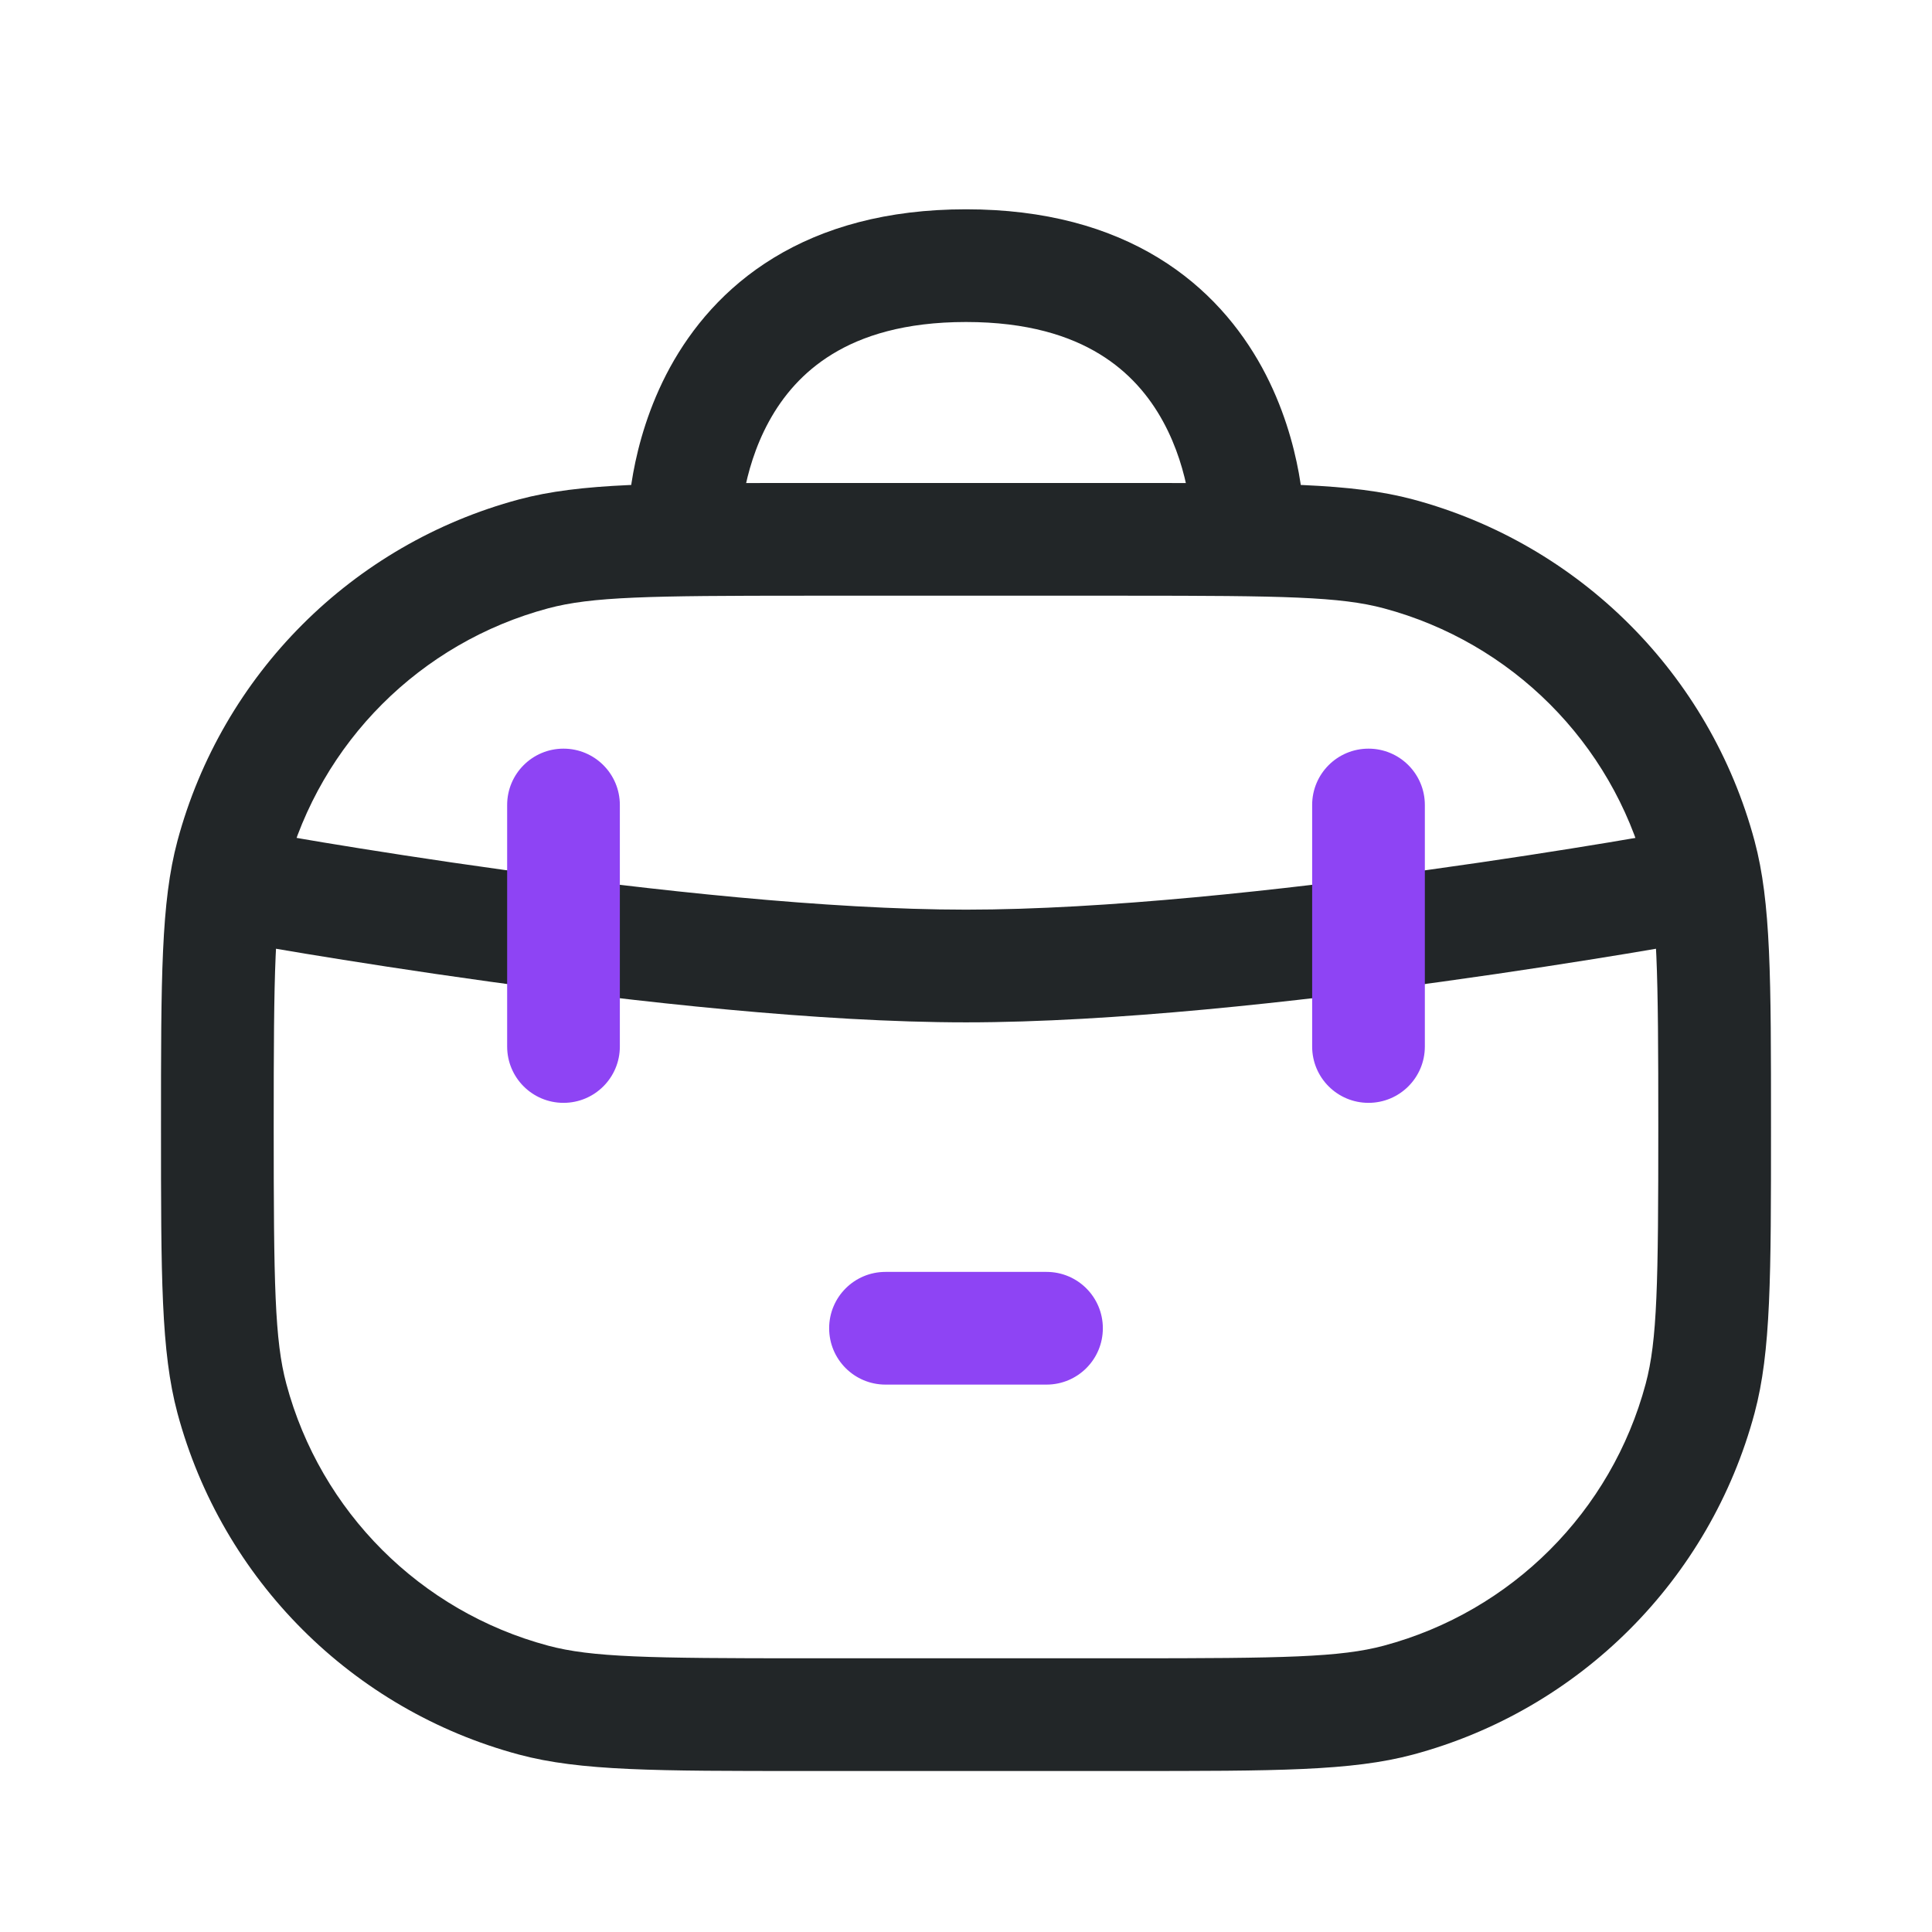 <svg width="24" height="24" viewBox="0 0 24 24" fill="none" xmlns="http://www.w3.org/2000/svg">
<path fill-rule="evenodd" clip-rule="evenodd" d="M14 7.4H10C8.05 7.4 7.35 7.412 6.809 7.557C5.222 7.982 3.982 9.222 3.557 10.809C3.412 11.35 3.4 12.05 3.4 14C3.4 15.95 3.412 16.651 3.557 17.191C3.982 18.778 5.222 20.018 6.809 20.443C7.35 20.588 8.05 20.6 10 20.6H14C15.95 20.6 16.651 20.588 17.191 20.443C18.778 20.018 20.018 18.778 20.443 17.191C20.588 16.651 20.6 15.95 20.6 14C20.6 12.05 20.588 11.35 20.443 10.809C20.018 9.222 18.778 7.982 17.191 7.557C16.651 7.412 15.95 7.4 14 7.4ZM2.204 10.447C2 11.21 2 12.14 2 14C2 15.86 2 16.79 2.204 17.553C2.759 19.623 4.377 21.241 6.447 21.796C7.21 22 8.14 22 10 22H14C15.86 22 16.79 22 17.553 21.796C19.623 21.241 21.241 19.623 21.796 17.553C22 16.79 22 15.86 22 14C22 12.14 22 11.21 21.796 10.447C21.241 8.377 19.623 6.759 17.553 6.204C16.79 6 15.86 6 14 6H10C8.14 6 7.21 6 6.447 6.204C4.377 6.759 2.759 8.377 2.204 10.447Z" fill="#222628"/>
<path fill-rule="evenodd" clip-rule="evenodd" d="M21 11L21.126 11.688C21.506 11.619 21.758 11.254 21.689 10.874C21.619 10.493 21.254 10.242 20.874 10.311M20.874 10.311L20.859 10.314L20.814 10.322C20.774 10.329 20.715 10.34 20.638 10.353C20.484 10.38 20.259 10.419 19.978 10.466C19.416 10.559 18.63 10.683 17.734 10.807C15.933 11.056 13.722 11.3 12 11.3C10.278 11.3 8.067 11.056 6.266 10.807C5.37 10.683 4.584 10.559 4.022 10.466C3.741 10.419 3.516 10.38 3.362 10.353C3.285 10.34 3.226 10.329 3.186 10.322L3.141 10.314L3.127 10.312C3.127 10.312 3.127 10.312 3.127 10.312C2.747 10.242 2.381 10.493 2.311 10.874C2.242 11.254 2.494 11.619 2.874 11.688L3 11C2.874 11.688 2.874 11.688 2.874 11.688L2.891 11.692L2.938 11.7C2.98 11.708 3.041 11.719 3.12 11.732C3.279 11.76 3.508 11.8 3.793 11.847C4.365 11.941 5.164 12.067 6.074 12.193C7.887 12.444 10.177 12.7 12 12.7C13.823 12.7 16.113 12.444 17.926 12.193C18.837 12.067 19.635 11.941 20.207 11.847C20.492 11.8 20.721 11.76 20.88 11.732C20.959 11.719 21.02 11.708 21.061 11.7L21.109 11.692L21.126 11.688C21.126 11.688 21.126 11.688 21 11" fill="#222628"/>
<path fill-rule="evenodd" clip-rule="evenodd" d="M17 13.7C16.613 13.7 16.3 13.387 16.3 13L16.3 10C16.3 9.613 16.613 9.3 17 9.3C17.387 9.3 17.7 9.613 17.7 10L17.7 13C17.7 13.387 17.387 13.7 17 13.7Z" fill="#8E44F4"/>
<path fill-rule="evenodd" clip-rule="evenodd" d="M13.7 16.5C13.7 16.887 13.387 17.2 13 17.2L11 17.2C10.613 17.2 10.3 16.887 10.3 16.5C10.3 16.113 10.613 15.8 11 15.8L13 15.8C13.387 15.8 13.7 16.113 13.7 16.5Z" fill="#8E44F4"/>
<path fill-rule="evenodd" clip-rule="evenodd" d="M7 13.7C6.613 13.7 6.3 13.387 6.3 13L6.3 10C6.3 9.613 6.613 9.3 7 9.3C7.387 9.3 7.7 9.613 7.7 10L7.7 13C7.7 13.387 7.387 13.7 7 13.7Z" fill="#8E44F4"/>
<path fill-rule="evenodd" clip-rule="evenodd" d="M9.2 6.501C9.2 6.502 9.2 6.503 9.2 6.504C9.2 6.504 9.2 6.504 9.2 6.504L9.2 6.504L9.2 6.503C9.2 6.503 9.2 6.503 9.2 6.504C9.198 6.888 8.885 7.2 8.5 7.2C8.113 7.2 7.8 6.887 7.8 6.5L8.5 6.5C7.8 6.5 7.8 6.5 7.8 6.499L7.8 6.498L7.8 6.496L7.8 6.492L7.8 6.478C7.8 6.468 7.801 6.455 7.801 6.439C7.802 6.406 7.805 6.362 7.809 6.308C7.817 6.2 7.834 6.051 7.866 5.874C7.93 5.524 8.059 5.048 8.323 4.564C8.59 4.077 8.997 3.577 9.612 3.202C10.229 2.826 11.015 2.6 12 2.6C12.985 2.6 13.771 2.826 14.388 3.202C15.003 3.577 15.41 4.077 15.677 4.564C15.941 5.048 16.07 5.524 16.134 5.874C16.166 6.051 16.183 6.2 16.191 6.308C16.195 6.362 16.198 6.406 16.199 6.439C16.199 6.455 16.2 6.468 16.2 6.478L16.2 6.492L16.2 6.496L16.2 6.498L16.2 6.499C16.2 6.5 16.2 6.5 15.5 6.5L16.2 6.5C16.2 6.887 15.887 7.2 15.5 7.2C15.115 7.2 14.802 6.889 14.8 6.504C14.8 6.503 14.8 6.502 14.8 6.501C14.8 6.501 14.8 6.501 14.8 6.501C14.8 6.501 14.8 6.501 14.8 6.501L14.8 6.501L14.8 6.501L14.8 6.502L14.8 6.504C14.8 6.504 14.8 6.504 14.8 6.504C14.8 6.503 14.8 6.503 14.8 6.503L14.8 6.49C14.799 6.475 14.798 6.45 14.795 6.417C14.79 6.35 14.779 6.249 14.757 6.126C14.711 5.876 14.621 5.552 14.448 5.236C14.277 4.923 14.028 4.623 13.659 4.398C13.291 4.173 12.765 4 12 4C11.235 4 10.709 4.173 10.341 4.398C9.972 4.623 9.723 4.923 9.552 5.236C9.379 5.552 9.289 5.876 9.243 6.126C9.221 6.249 9.21 6.35 9.205 6.417C9.202 6.45 9.201 6.475 9.2 6.49L9.2 6.503L9.2 6.502L9.2 6.501L9.2 6.501Z" fill="#222628"/>
</svg>
